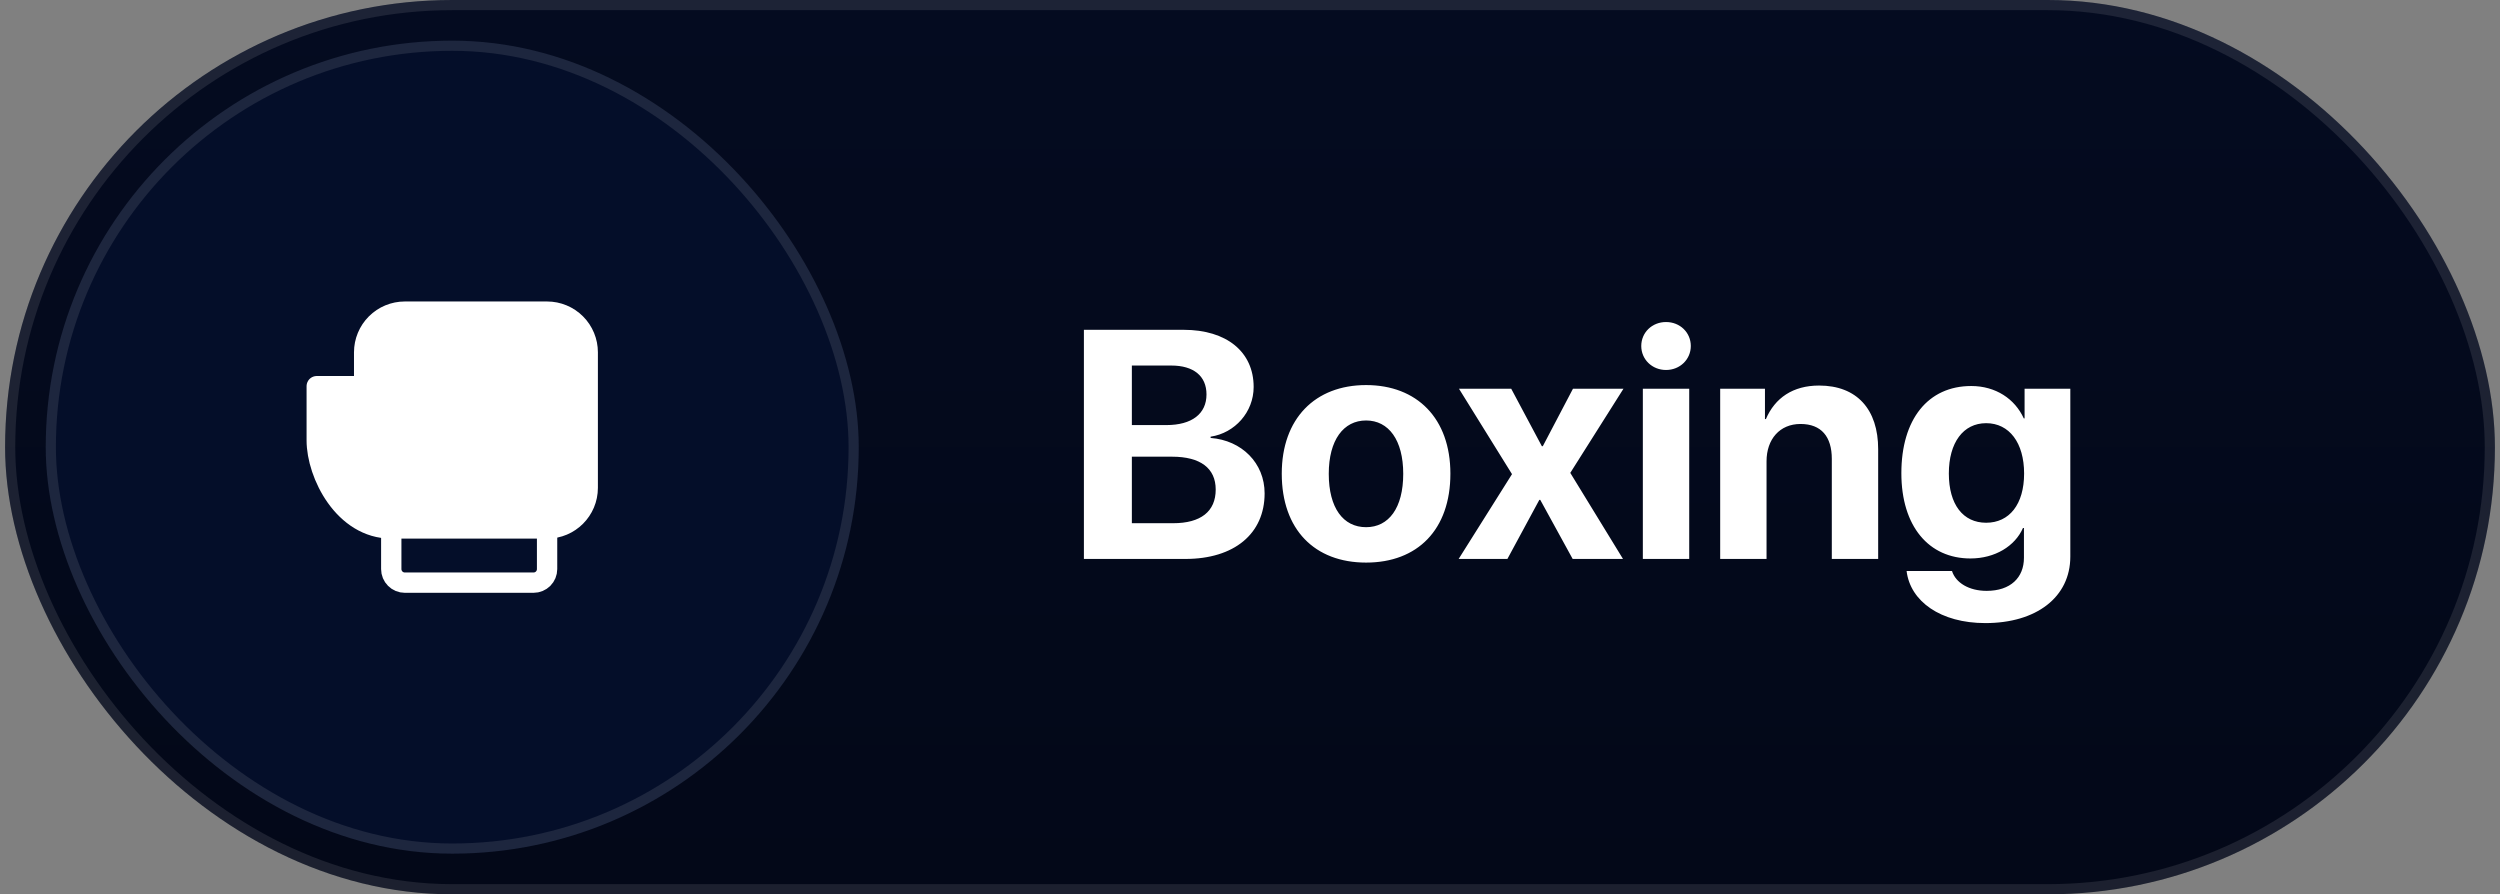 <svg width="246" height="88" viewBox="0 0 246 88" fill="none" xmlns="http://www.w3.org/2000/svg">
<rect x="0" y="0" width="246" height="88" fill="#808080" stroke="none"/>
<rect x="0.5" width="245" height="88" rx="44" fill="url(#paint0_linear_2824_16190)"/>
<rect x="1" y="0.5" width="244" height="87" rx="43.5" stroke="white" stroke-opacity="0.1"/>
<rect x="4.5" y="4" width="80" height="80" rx="40" fill="#040E29"/>
<rect x="5" y="4.5" width="79" height="79" rx="39.5" stroke="white" stroke-opacity="0.1"/>
<path d="M53.833 52V56C53.833 56.354 53.693 56.693 53.443 56.943C53.193 57.193 52.854 57.333 52.5 57.333H39.833C39.48 57.333 39.141 57.193 38.891 56.943C38.641 56.693 38.5 56.354 38.5 56V52" stroke="white" stroke-width="2" stroke-miterlimit="2" stroke-linecap="round" stroke-linejoin="round"/>
<path d="M35.833 38V34.666C35.833 33.606 36.255 32.588 37.005 31.838C37.755 31.088 38.773 30.666 39.833 30.666H53.833C54.894 30.666 55.912 31.088 56.662 31.838C57.412 32.588 57.833 33.606 57.833 34.666V48C57.833 50.209 56.047 52 53.837 52H38.5C33.833 52 31.167 46.666 31.167 43.333V38H35.833Z" fill="white" stroke="white" stroke-width="2" stroke-miterlimit="2" stroke-linecap="round" stroke-linejoin="round"/>
<path d="M35.834 37.333V42.666" stroke="white" stroke-width="2" stroke-linecap="round"/>
<path d="M116.641 55H106.656V32.453H116.469C120.703 32.453 123.359 34.625 123.359 38.078C123.359 40.547 121.516 42.609 119.125 42.969V43.094C122.188 43.328 124.438 45.562 124.438 48.547C124.438 52.516 121.453 55 116.641 55ZM111.375 35.969V41.828H114.766C117.281 41.828 118.719 40.719 118.719 38.812C118.719 37 117.453 35.969 115.25 35.969H111.375ZM111.375 51.484H115.438C118.156 51.484 119.625 50.328 119.625 48.172C119.625 46.062 118.109 44.938 115.328 44.938H111.375V51.484ZM134.422 55.359C129.359 55.359 126.125 52.109 126.125 46.609C126.125 41.188 129.406 37.891 134.422 37.891C139.438 37.891 142.719 41.172 142.719 46.609C142.719 52.125 139.484 55.359 134.422 55.359ZM134.422 51.875C136.656 51.875 138.078 49.984 138.078 46.625C138.078 43.297 136.641 41.375 134.422 41.375C132.203 41.375 130.75 43.297 130.75 46.625C130.75 49.984 132.172 51.875 134.422 51.875ZM151.562 49.188H151.469L148.328 55H143.531L148.781 46.656L143.562 38.25H148.703L151.719 43.906H151.812L154.781 38.25H159.75L154.516 46.531L159.703 55H154.75L151.562 49.188ZM161.656 55V38.25H166.219V55H161.656ZM163.938 36.406C162.562 36.406 161.5 35.359 161.5 34.047C161.5 32.719 162.562 31.688 163.938 31.688C165.312 31.688 166.375 32.719 166.375 34.047C166.375 35.359 165.312 36.406 163.938 36.406ZM169.266 55V38.25H173.672V41.234H173.766C174.656 39.156 176.422 37.938 179 37.938C182.719 37.938 184.812 40.281 184.812 44.203V55H180.25V45.156C180.25 42.969 179.219 41.719 177.172 41.719C175.125 41.719 173.828 43.219 173.828 45.391V55H169.266ZM195.438 51.438C197.719 51.438 199.172 49.625 199.172 46.594C199.172 43.578 197.719 41.641 195.438 41.641C193.188 41.641 191.766 43.547 191.766 46.594C191.766 49.656 193.172 51.438 195.438 51.438ZM195.359 61.312C190.953 61.312 187.969 59.172 187.609 56.188H192.078C192.438 57.344 193.75 58.141 195.484 58.141C197.844 58.141 199.156 56.828 199.156 54.891V51.953H199.062C198.281 53.734 196.312 54.953 193.891 54.953C189.797 54.953 187.094 51.797 187.094 46.562C187.094 41.25 189.719 37.984 193.969 37.984C196.375 37.984 198.266 39.25 199.141 41.172H199.219V38.25H203.719V54.766C203.719 58.766 200.375 61.312 195.359 61.312Z" fill="white"/>
<defs>
<linearGradient id="paint0_linear_2824_16190" x1="123" y1="0" x2="123" y2="88" gradientUnits="userSpaceOnUse">
<stop stop-color="#040B20"/>
<stop offset="1" stop-color="#030818"/>
</linearGradient>
</defs>
</svg>
